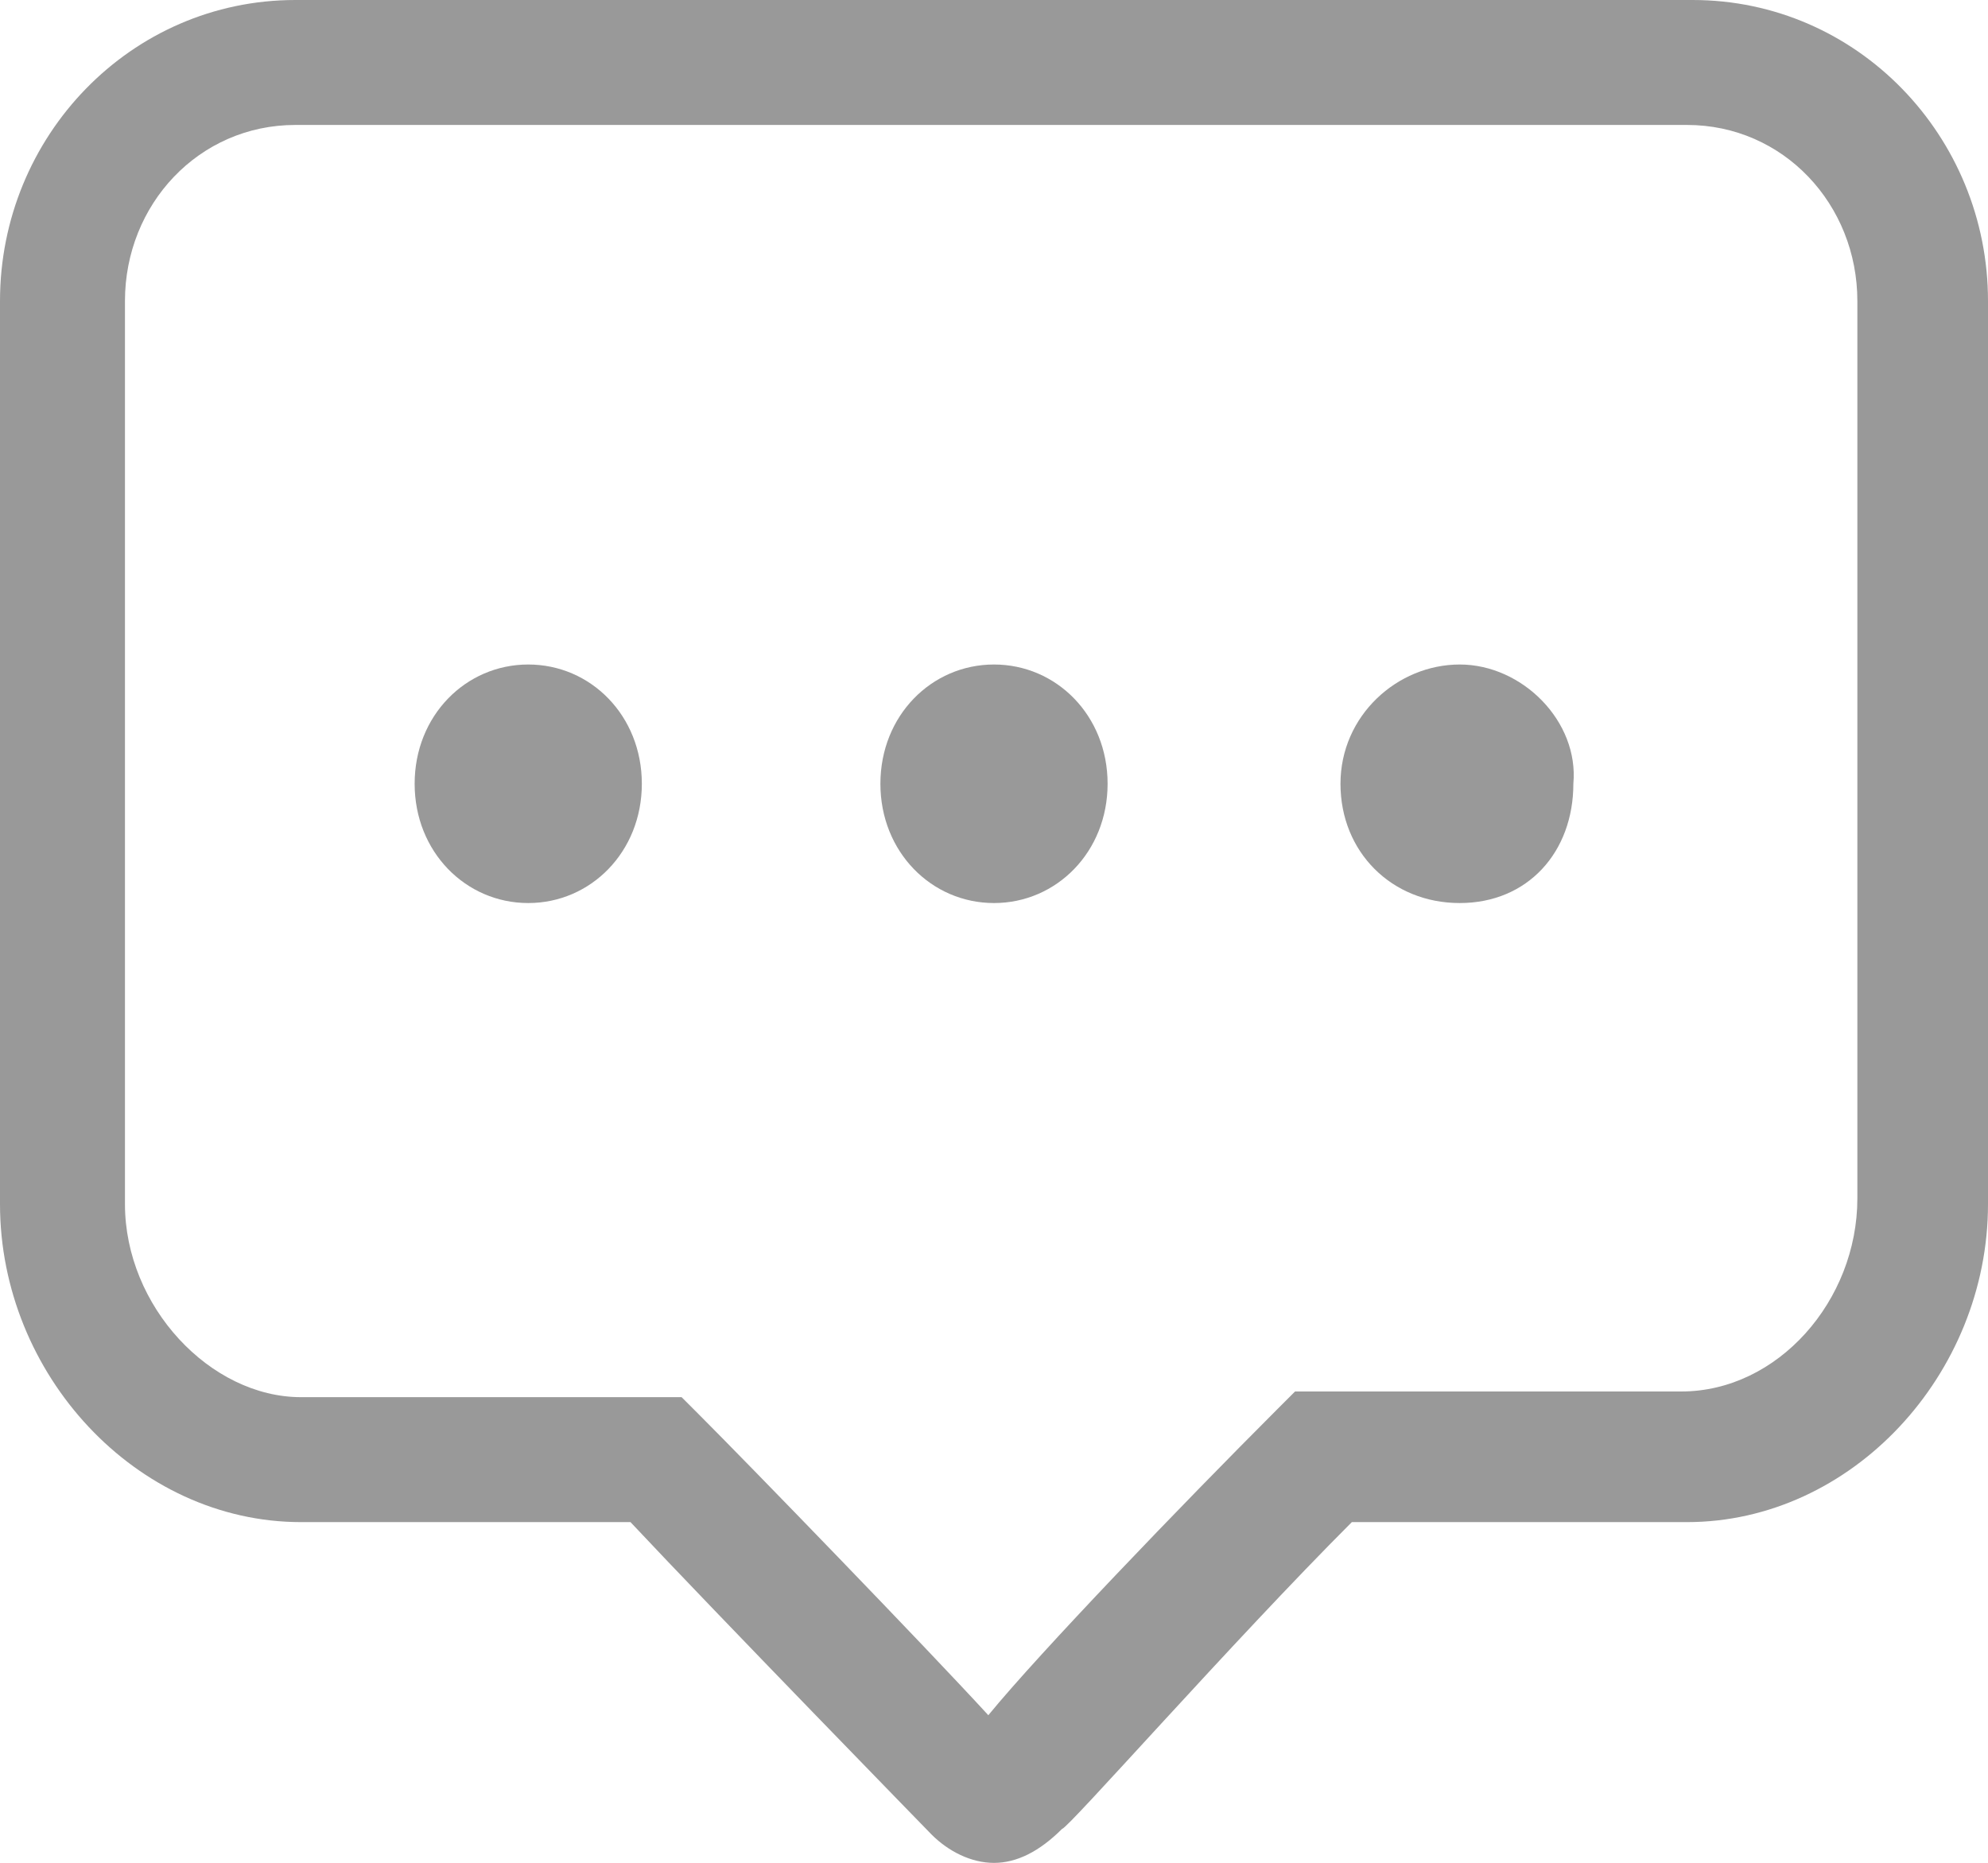 <?xml version="1.0" encoding="utf-8"?>
<!-- Generator: Adobe Illustrator 19.0.0, SVG Export Plug-In . SVG Version: 6.00 Build 0)  -->
<svg version="1.1" id="图层_1" xmlns="http://www.w3.org/2000/svg" xmlns:xlink="http://www.w3.org/1999/xlink" x="0px" y="0px"
	 viewBox="0 0 35 32.8" style="enable-background:new 0 0 35 32.8;" xml:space="preserve">
<style type="text/css">
	.st0{fill-rule:evenodd;clip-rule:evenodd;fill:#999999;}
</style>
<g>
	<path class="st0" d="M17.5,32.8c-0.4,0-0.8-0.2-1.1-0.5l0,0c0,0-3.8-3.9-5.3-5.5H5.3c-2.9,0-5.3-2.6-5.3-5.6V5.3C0,2.4,2.3,0,5.2,0
		h24.6C32.7,0,35,2.4,35,5.3v15.9c0,3-2.4,5.6-5.3,5.6h-5.9c-2.1,2.1-5,5.4-5.1,5.4C18.3,32.6,17.9,32.8,17.5,32.8L17.5,32.8z
		 M5.2,2.2c-1.7,0-3,1.4-3,3.1v15.9c0,1.8,1.5,3.4,3.1,3.4H12l0.3,0.3c0.9,0.9,4,4.1,5.1,5.3c0.9-1.1,3.4-3.7,5.1-5.4l0.3-0.3h6.8
		c1.7,0,3.1-1.6,3.1-3.4V5.3c0-1.7-1.3-3.1-3-3.1H5.2L5.2,2.2z"/>
	<path class="st0" d="M9.3,11.7c-1.1,0-2,0.9-2,2.1s0.9,2.1,2,2.1s2-0.9,2-2.1S10.4,11.7,9.3,11.7L9.3,11.7L9.3,11.7z"/>
	<path class="st0" d="M17.5,11.7c-1.1,0-2,0.9-2,2.1s0.9,2.1,2,2.1c1.1,0,2-0.9,2-2.1S18.6,11.7,17.5,11.7L17.5,11.7L17.5,11.7z"/>
	<path class="st0" d="M25.7,11.7c-1.1,0-2.1,0.9-2.1,2.1s0.9,2.1,2.1,2.1s2-0.9,2-2.1C27.8,12.7,26.8,11.7,25.7,11.7L25.7,11.7
		L25.7,11.7z"/>
</g>
</svg>
